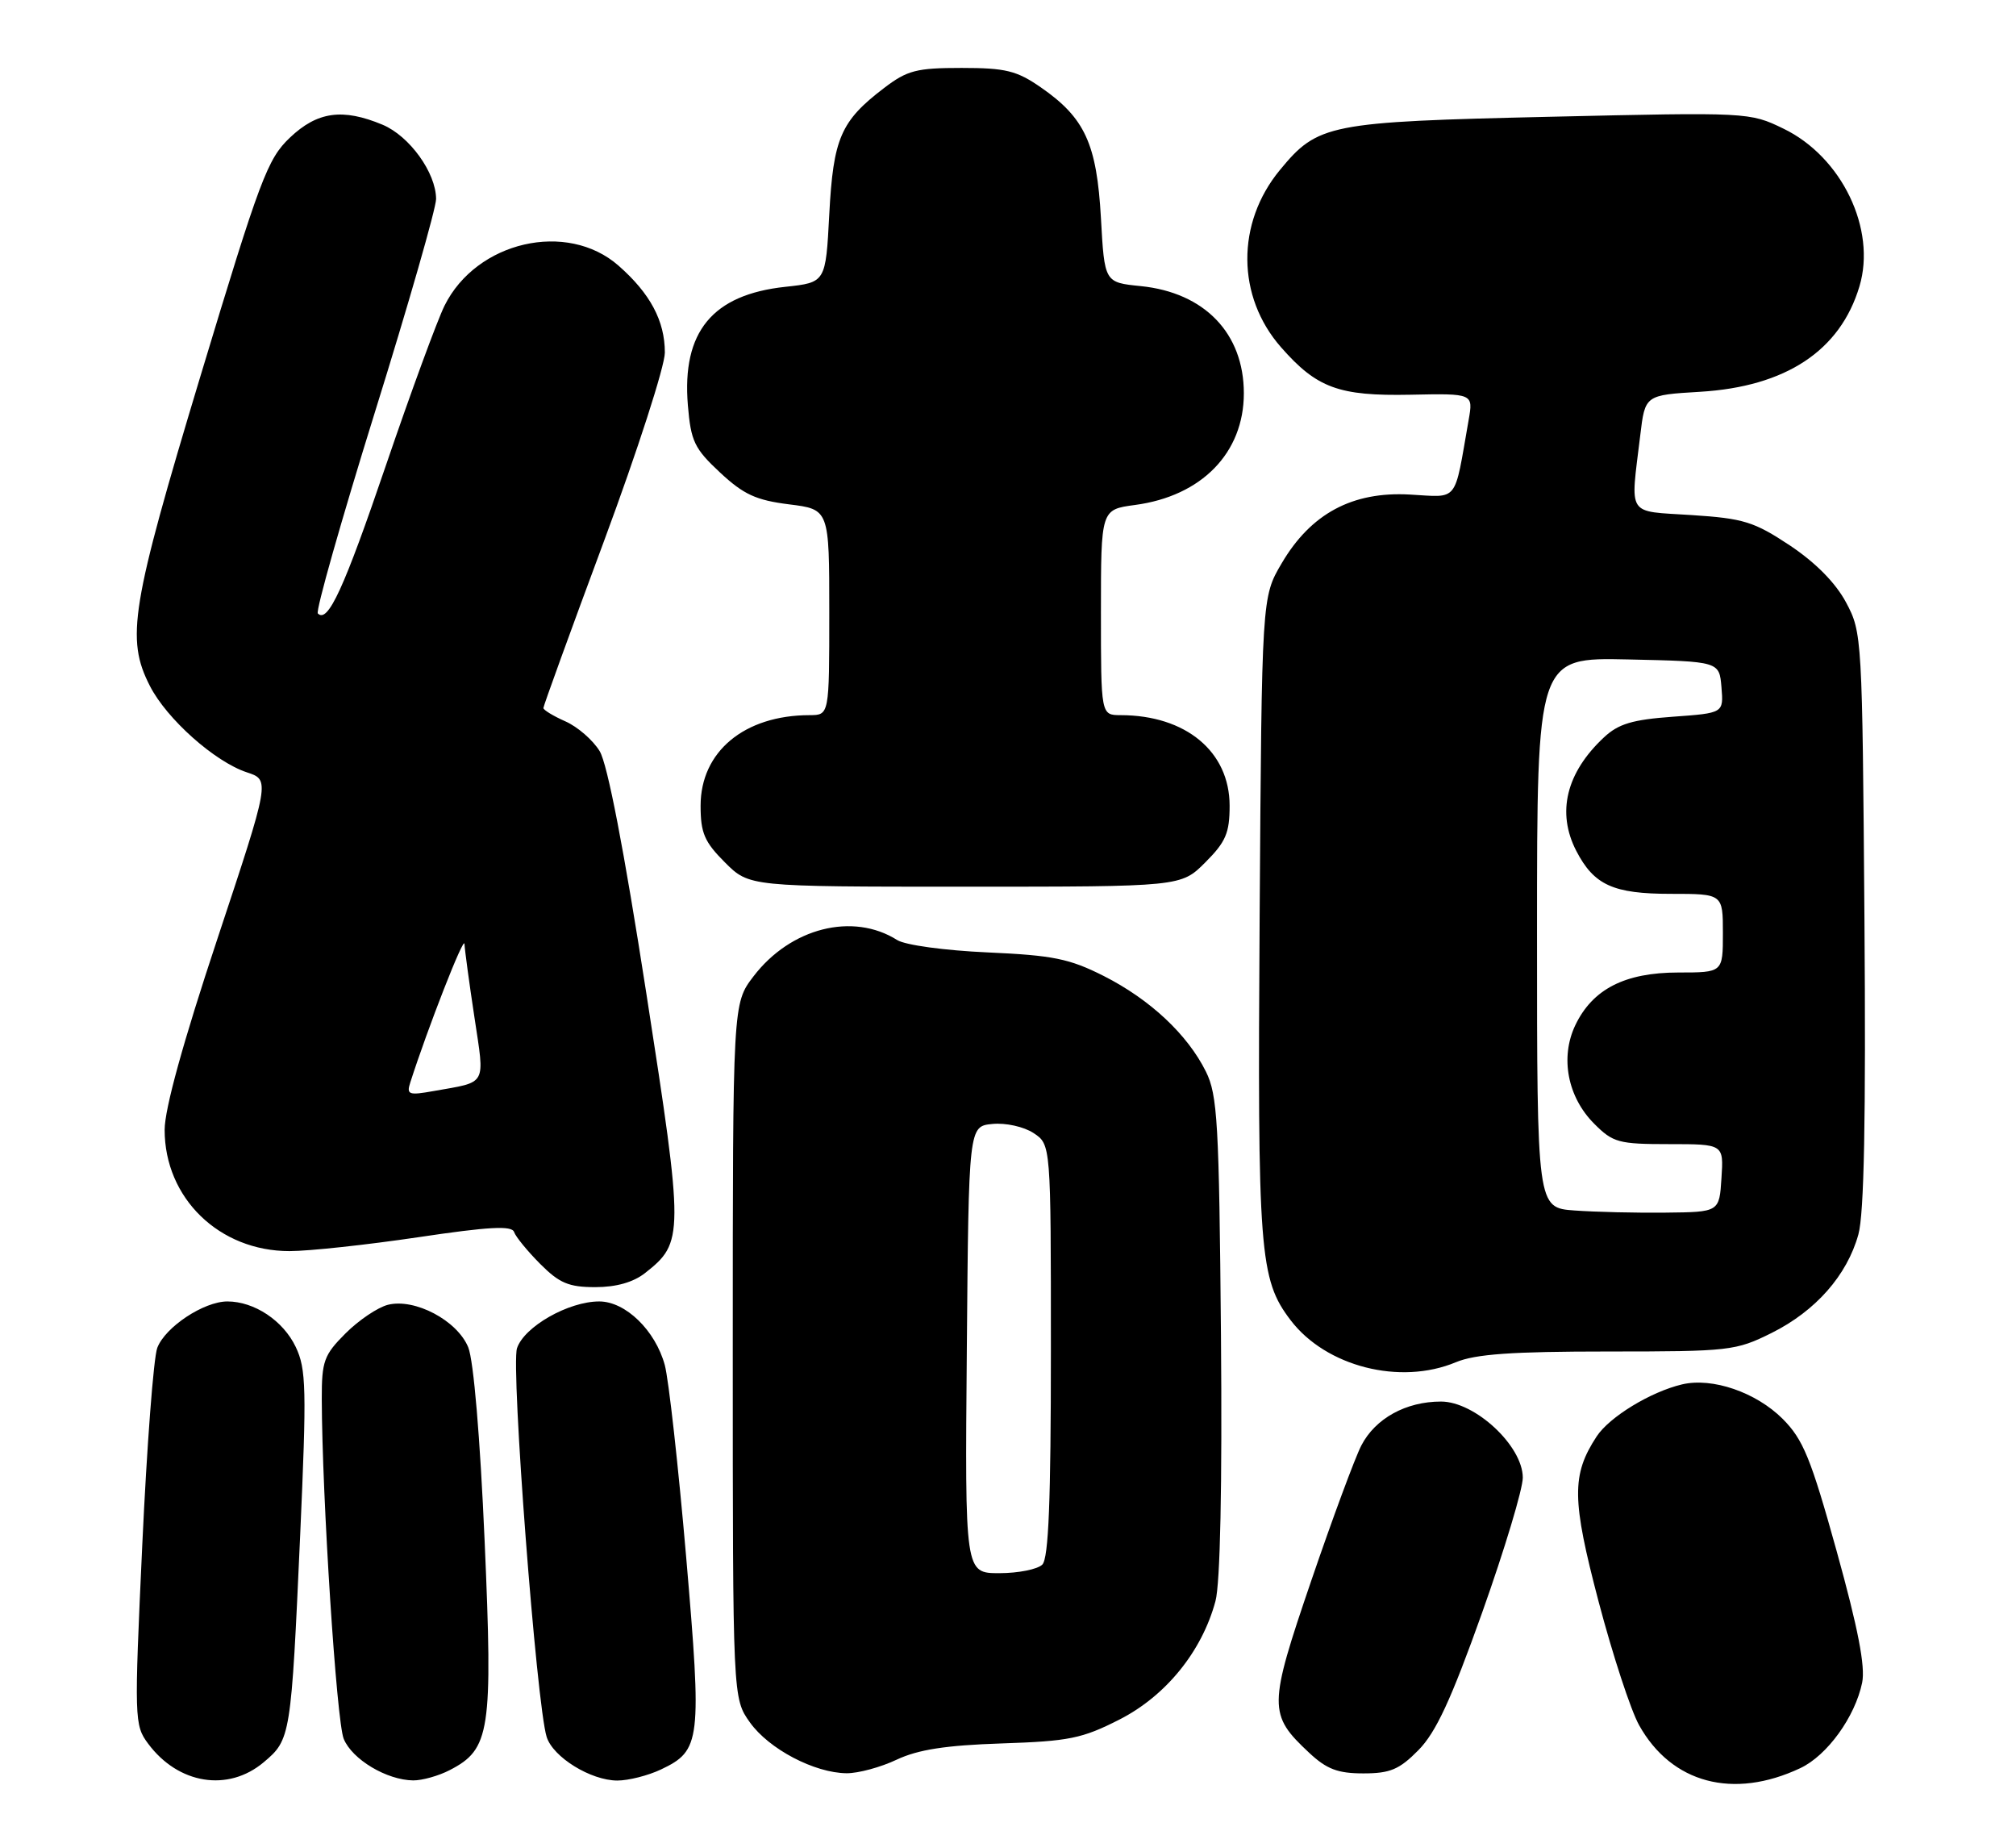 <?xml version="1.0" encoding="UTF-8" standalone="no"?>
<!DOCTYPE svg PUBLIC "-//W3C//DTD SVG 1.1//EN" "http://www.w3.org/Graphics/SVG/1.1/DTD/svg11.dtd" >
<svg xmlns="http://www.w3.org/2000/svg" xmlns:xlink="http://www.w3.org/1999/xlink" version="1.1" viewBox="0 0 282 256">
 <g >
 <path fill="currentColor"
d=" M 251.84 247.26 C 255.59 245.49 259.49 240.10 260.48 235.31 C 260.94 233.04 259.91 227.72 256.92 216.94 C 253.30 203.91 252.23 201.30 249.36 198.42 C 245.63 194.70 239.52 192.60 235.29 193.60 C 230.89 194.64 225.13 198.15 223.34 200.88 C 219.81 206.27 219.86 209.70 223.62 224.00 C 225.58 231.43 228.12 239.19 229.28 241.26 C 233.82 249.39 242.45 251.69 251.84 247.26 Z  M 36.89 246.44 C 40.66 243.27 40.72 242.89 41.99 214.66 C 42.90 194.21 42.84 191.46 41.37 188.37 C 39.62 184.69 35.58 182.00 31.80 182.00 C 28.50 182.01 23.11 185.58 22.00 188.49 C 21.48 189.86 20.54 202.27 19.90 216.07 C 18.77 240.47 18.79 241.25 20.72 243.84 C 24.93 249.51 31.90 250.64 36.89 246.44 Z  M 62.91 247.54 C 68.57 244.62 68.95 242.15 67.79 215.50 C 67.16 201.02 66.25 190.28 65.50 188.42 C 63.97 184.67 58.03 181.52 54.26 182.47 C 52.84 182.83 50.18 184.62 48.34 186.46 C 45.31 189.49 45.00 190.34 45.01 195.65 C 45.05 209.33 47.07 240.71 48.08 243.17 C 49.26 246.05 54.10 248.94 57.80 248.98 C 59.06 248.99 61.37 248.34 62.91 247.54 Z  M 92.46 247.45 C 98.04 244.80 98.19 243.51 95.98 217.73 C 94.88 204.95 93.53 192.87 92.99 190.89 C 91.66 186.04 87.50 182.00 83.82 182.00 C 79.52 182.00 73.33 185.52 72.32 188.54 C 71.44 191.17 75.05 238.44 76.47 242.91 C 77.37 245.74 82.64 248.99 86.35 249.00 C 87.92 249.00 90.67 248.30 92.46 247.45 Z  M 125.43 246.08 C 128.43 244.67 132.30 244.07 140.11 243.81 C 149.54 243.50 151.37 243.13 156.61 240.46 C 163.09 237.15 168.13 230.94 170.02 223.91 C 170.69 221.43 170.97 207.80 170.79 186.75 C 170.53 156.99 170.31 153.12 168.68 149.85 C 166.10 144.66 160.87 139.77 154.40 136.49 C 149.59 134.06 147.31 133.60 138.15 133.19 C 132.14 132.92 126.63 132.17 125.50 131.46 C 119.29 127.54 110.58 129.75 105.39 136.55 C 102.50 140.34 102.50 140.34 102.50 188.92 C 102.50 237.50 102.50 237.50 104.90 240.87 C 107.56 244.60 113.93 247.94 118.43 247.98 C 120.05 247.99 123.20 247.14 125.43 246.08 Z  M 198.41 244.75 C 200.86 242.27 202.98 237.70 207.33 225.50 C 210.46 216.70 213.02 208.21 213.01 206.63 C 212.99 202.19 206.33 196.00 201.57 196.00 C 196.66 196.00 192.38 198.36 190.42 202.15 C 189.54 203.86 186.38 212.38 183.41 221.08 C 177.41 238.66 177.39 239.76 183.13 245.12 C 185.58 247.41 187.13 248.00 190.71 248.00 C 194.45 248.00 195.74 247.46 198.41 244.75 Z  M 203.65 190.50 C 206.39 189.36 211.47 189.00 224.93 189.00 C 241.95 189.00 242.80 188.90 247.81 186.41 C 253.97 183.34 258.36 178.36 259.95 172.64 C 260.76 169.75 261.01 156.48 260.80 128.50 C 260.50 89.10 260.47 88.44 258.23 84.25 C 256.76 81.50 253.97 78.68 250.36 76.27 C 245.36 72.96 243.90 72.50 236.63 72.03 C 227.42 71.43 228.05 72.40 229.44 60.88 C 230.11 55.25 230.11 55.25 237.81 54.79 C 249.80 54.07 257.41 49.05 260.10 40.05 C 262.50 32.05 257.63 21.93 249.47 17.99 C 244.75 15.70 244.53 15.69 216.79 16.33 C 185.80 17.04 184.35 17.33 179.03 23.78 C 172.90 31.21 172.97 41.48 179.19 48.56 C 184.20 54.27 187.28 55.40 197.29 55.20 C 206.09 55.02 206.09 55.02 205.43 58.76 C 203.37 70.49 204.13 69.54 197.20 69.16 C 189.16 68.71 183.36 71.83 179.28 78.78 C 176.50 83.50 176.50 83.50 176.20 128.00 C 175.89 175.24 176.17 178.89 180.53 184.62 C 185.48 191.12 195.86 193.76 203.65 190.50 Z  M 90.23 178.03 C 95.67 173.75 95.68 172.85 90.41 138.92 C 87.28 118.77 84.98 106.85 83.88 105.04 C 82.94 103.50 80.79 101.63 79.09 100.88 C 77.39 100.13 76.00 99.28 76.01 99.01 C 76.01 98.73 79.83 88.20 84.51 75.61 C 89.18 63.02 93.00 51.19 93.00 49.31 C 93.00 44.88 90.96 41.05 86.52 37.15 C 79.32 30.83 66.65 33.74 62.18 42.75 C 61.16 44.81 57.48 54.83 54.01 65.00 C 48.10 82.35 45.87 87.20 44.46 85.79 C 44.13 85.47 47.72 72.82 52.43 57.68 C 57.15 42.54 61.00 29.11 61.00 27.83 C 60.99 24.16 57.28 19.02 53.51 17.44 C 47.93 15.11 44.39 15.60 40.55 19.25 C 37.41 22.23 36.38 24.99 28.06 52.53 C 18.32 84.81 17.58 89.31 20.97 95.93 C 23.32 100.54 30.04 106.53 34.54 108.01 C 37.78 109.08 37.78 109.08 30.41 131.29 C 25.62 145.70 23.03 155.08 23.03 158.00 C 23.03 167.55 30.67 174.97 40.50 174.96 C 43.25 174.96 51.35 174.08 58.50 173.02 C 68.41 171.54 71.60 171.37 71.91 172.29 C 72.14 172.96 73.78 174.96 75.56 176.75 C 78.25 179.45 79.56 180.00 83.27 180.00 C 86.19 180.00 88.59 179.32 90.23 178.03 Z  M 168.60 120.60 C 171.46 117.74 172.00 116.49 172.00 112.68 C 172.00 105.11 165.88 100.02 156.75 100.01 C 154.00 100.00 154.00 100.00 154.00 85.63 C 154.00 71.26 154.00 71.26 158.75 70.62 C 168.09 69.38 173.99 63.33 173.99 55.00 C 173.99 46.62 168.50 40.91 159.56 40.01 C 154.50 39.50 154.50 39.50 154.00 30.50 C 153.42 20.12 151.76 16.49 145.61 12.23 C 142.22 9.88 140.68 9.50 134.51 9.50 C 128.19 9.50 126.91 9.83 123.65 12.32 C 117.60 16.93 116.56 19.34 116.00 29.96 C 115.50 39.50 115.50 39.50 109.86 40.11 C 99.65 41.20 95.37 46.40 96.22 56.67 C 96.64 61.71 97.13 62.73 100.71 66.07 C 104.01 69.15 105.75 69.95 110.37 70.53 C 116.00 71.23 116.00 71.23 116.00 85.62 C 116.00 100.00 116.00 100.00 113.25 100.01 C 104.12 100.02 98.00 105.11 98.00 112.68 C 98.00 116.49 98.54 117.74 101.40 120.60 C 104.80 124.00 104.80 124.00 135.00 124.00 C 165.20 124.00 165.20 124.00 168.60 120.60 Z  M 135.24 188.75 C 135.50 157.50 135.50 157.50 138.82 157.18 C 140.68 157.00 143.21 157.56 144.57 158.45 C 147.00 160.05 147.00 160.05 147.00 188.82 C 147.00 209.87 146.68 217.92 145.80 218.80 C 145.14 219.46 142.43 220.00 139.79 220.00 C 134.97 220.00 134.97 220.00 135.24 188.75 Z  M 220.25 169.28 C 215.00 168.90 215.00 168.90 215.00 130.42 C 215.00 91.94 215.00 91.94 227.75 92.22 C 240.50 92.50 240.50 92.50 240.80 96.11 C 241.10 99.72 241.10 99.72 234.01 100.23 C 228.34 100.64 226.39 101.22 224.36 103.12 C 219.08 108.05 217.72 113.63 220.49 118.99 C 222.97 123.78 225.66 125.00 233.72 125.00 C 241.00 125.00 241.00 125.00 241.00 130.50 C 241.00 136.00 241.00 136.00 234.75 136.00 C 227.28 136.01 222.77 138.32 220.35 143.38 C 218.21 147.89 219.27 153.42 223.00 157.15 C 225.63 159.79 226.42 160.00 233.48 160.00 C 241.11 160.00 241.11 160.00 240.80 164.75 C 240.50 169.50 240.50 169.50 233.00 169.58 C 228.88 169.63 223.14 169.49 220.25 169.28 Z  M 57.39 151.38 C 59.83 143.77 64.91 130.78 64.97 132.00 C 65.01 132.82 65.63 137.43 66.36 142.23 C 67.82 151.98 68.23 151.23 60.64 152.58 C 57.17 153.20 56.84 153.08 57.39 151.38 Z "/>
</g>
</svg>